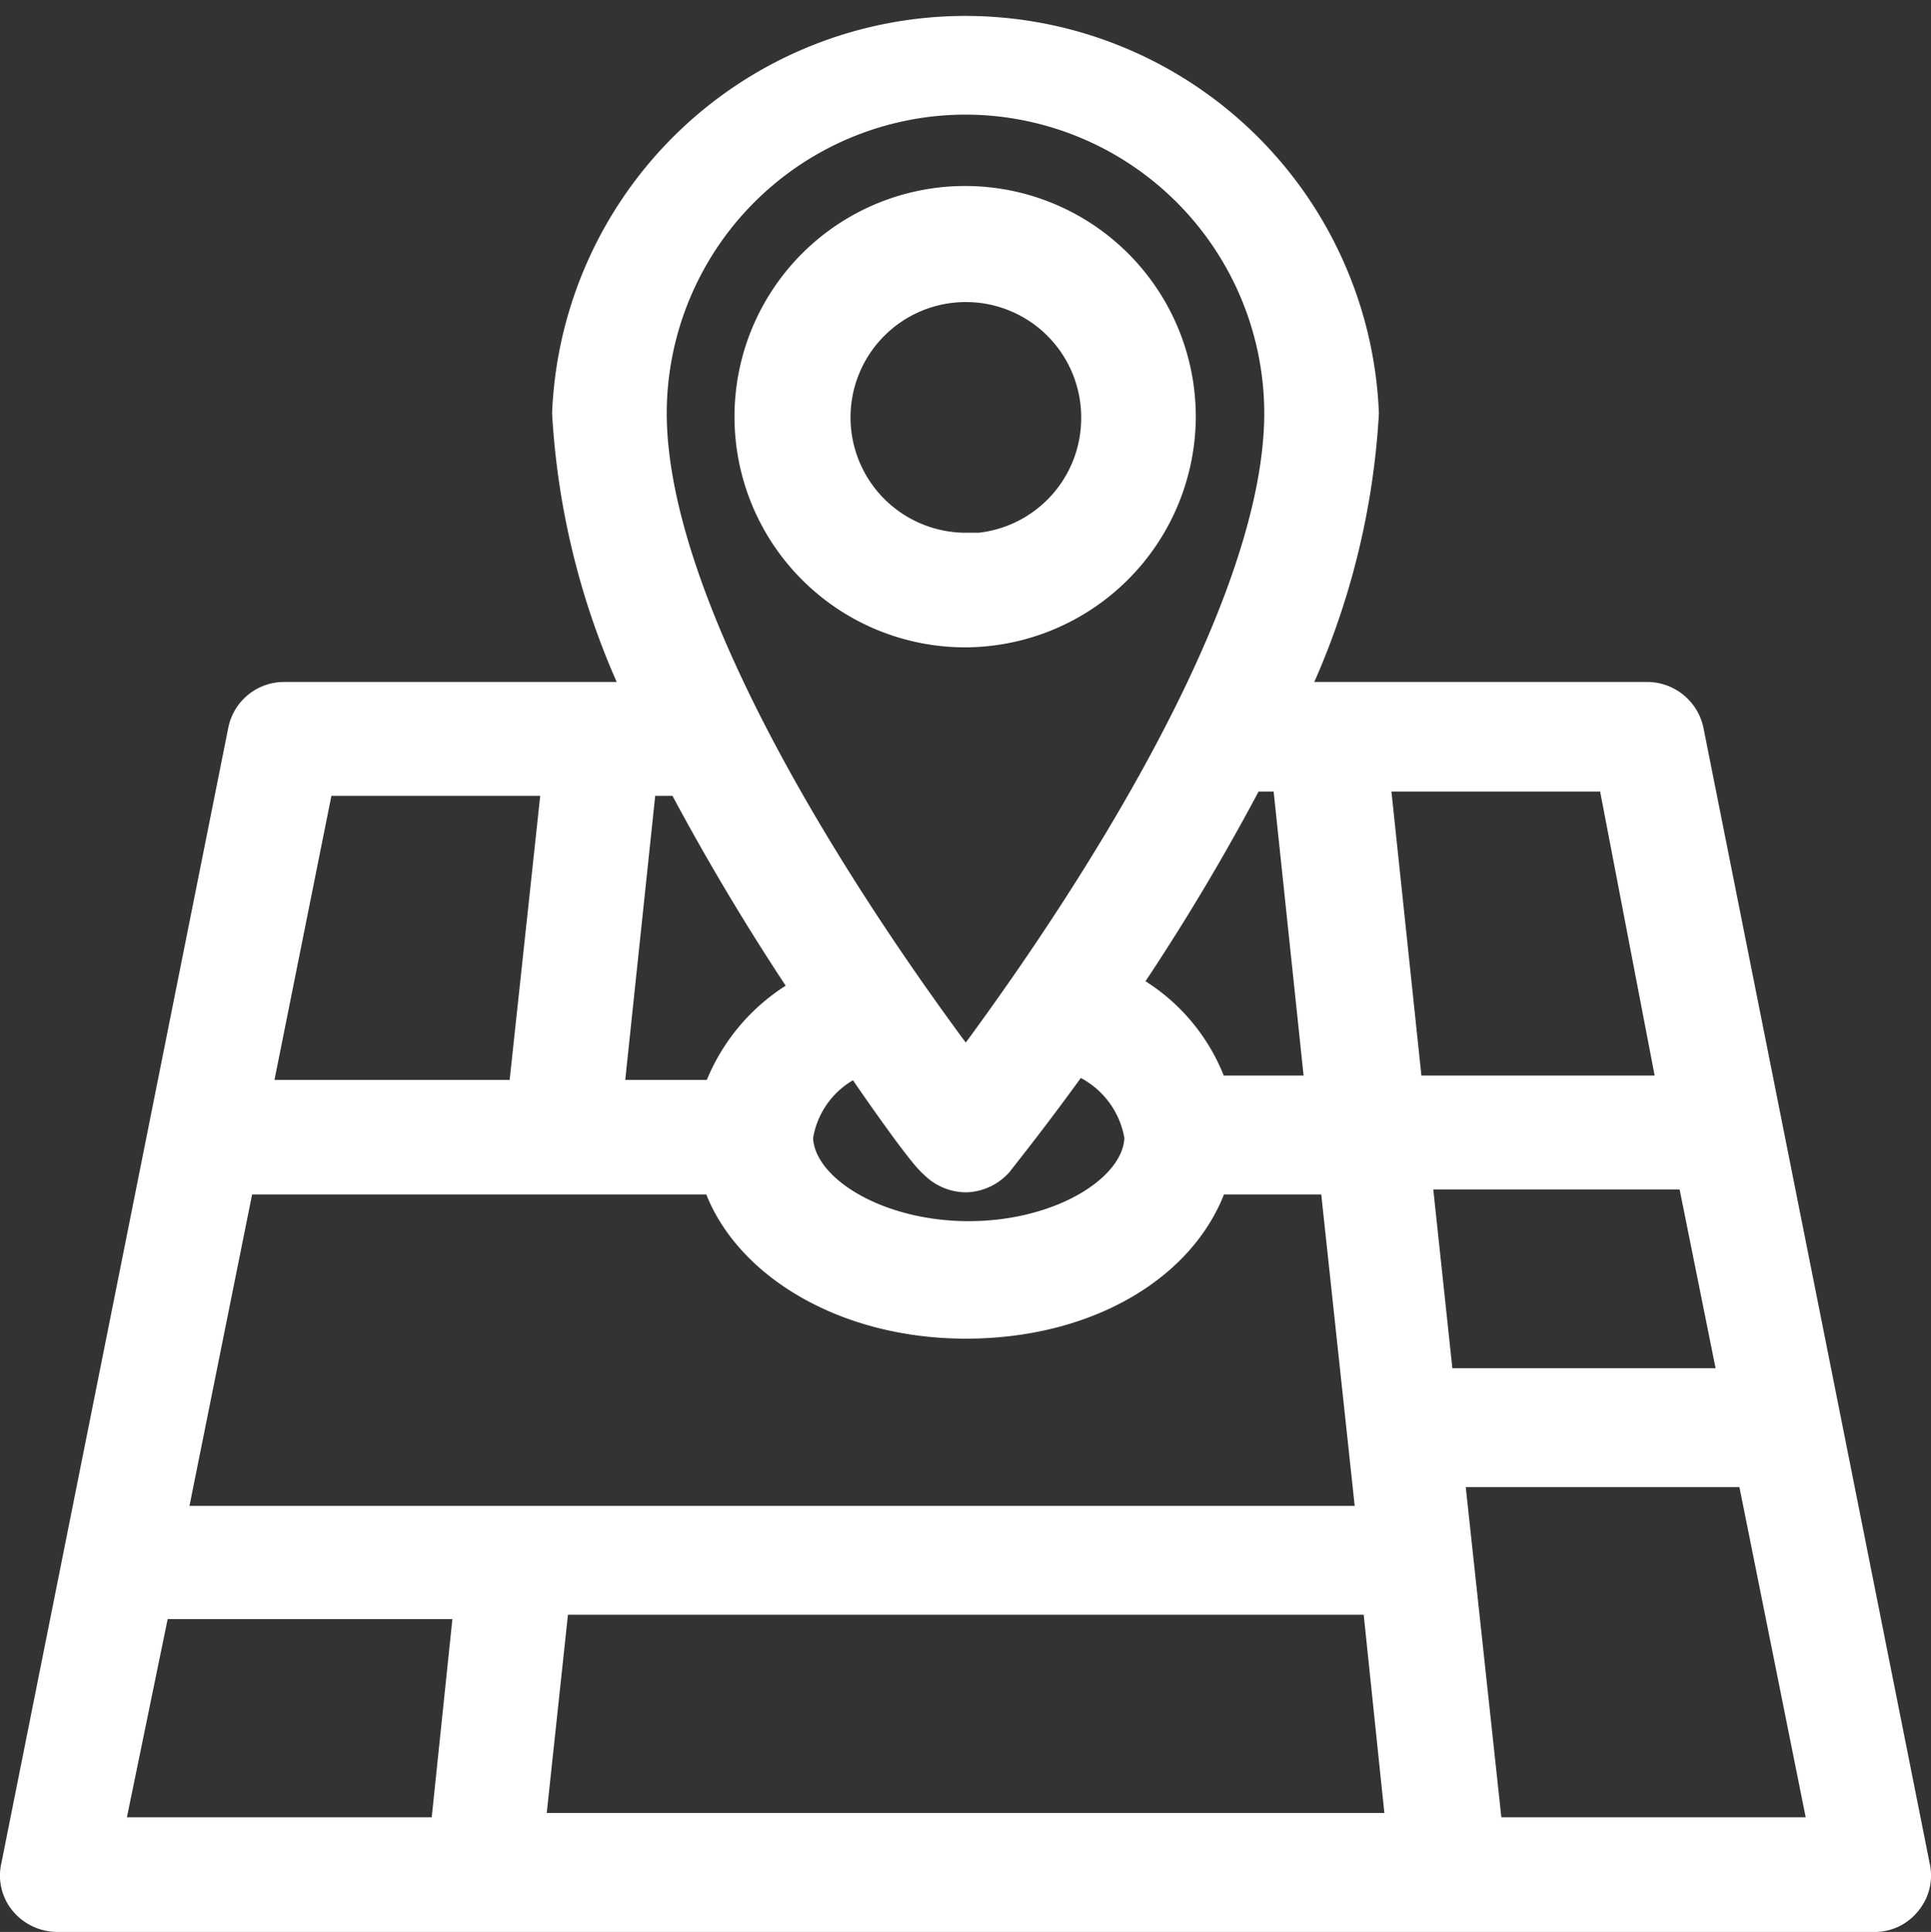 <svg xmlns="http://www.w3.org/2000/svg" viewBox="0 0 26.79 26.8"><rect x="0" y="0" width="26.79" height="26.8" fill="#333333" stroke="none"/><defs><style>.cls-1{fill:#fff;stroke:#fff;stroke-miterlimit:10;stroke-width:0.8px;}</style></defs><g id="레이어_2" data-name="레이어 2"><g id="레이어_1-2" data-name="레이어 1"><path class="cls-1" d="M23.24,10.17a.4.4,0,0,0-.39-.31H17.6a10.32,10.32,0,0,0,1.13-4.13,5.34,5.34,0,0,0-10.67,0A10.32,10.32,0,0,0,9.19,9.86H3.94a.39.39,0,0,0-.38.31L.41,25.93a.37.37,0,0,0,.08.33.41.41,0,0,0,.3.14H26a.37.37,0,0,0,.3-.14.37.37,0,0,0,.08-.33Zm-20.07,6h6.92c.27,1.12,1.62,2,3.31,2s3-.84,3.29-2h2l.55,5.12H2.14ZM13.09,16a.43.43,0,0,0,.31.14.43.43,0,0,0,.3-.14c.06-.08.53-.66,1.15-1.53A1.57,1.57,0,0,1,16,15.76c0,.86-1.18,1.58-2.56,1.58s-2.56-.72-2.56-1.58a1.55,1.55,0,0,1,1.1-1.27C12.57,15.36,13,15.94,13.09,16Zm6.19,6,.37,3.55H7.14l.38-3.55Zm.16-5.9h4.19l.66,3.28h-4.5Zm4-.78H19.36l-.5-4.74h3.67Zm-5.41-4.74.5,4.74H16.69a2.35,2.35,0,0,0-1.38-1.56,31,31,0,0,0,1.91-3.18ZM13.4,1.19a4.55,4.55,0,0,1,4.54,4.54c0,3.2-3.48,8-4.54,9.4-1.07-1.4-4.55-6.2-4.55-9.4A4.55,4.55,0,0,1,13.4,1.19ZM11.48,13.82a2.42,2.42,0,0,0-1.39,1.56H8.23l.5-4.74h.84A33,33,0,0,0,11.48,13.82ZM4.27,10.64H7.94l-.51,4.74H3.32ZM2,22.06H6.72l-.37,3.55H1.27Zm18.47,3.55-.58-5.38h4.57l1.08,5.38Z"/><path class="cls-1" d="M16.19,5.79A2.8,2.8,0,1,0,13.4,8.58,2.81,2.81,0,0,0,16.19,5.79Zm-2.79,2a2,2,0,1,1,2-2A2,2,0,0,1,13.4,7.8Z"/></g></g></svg>